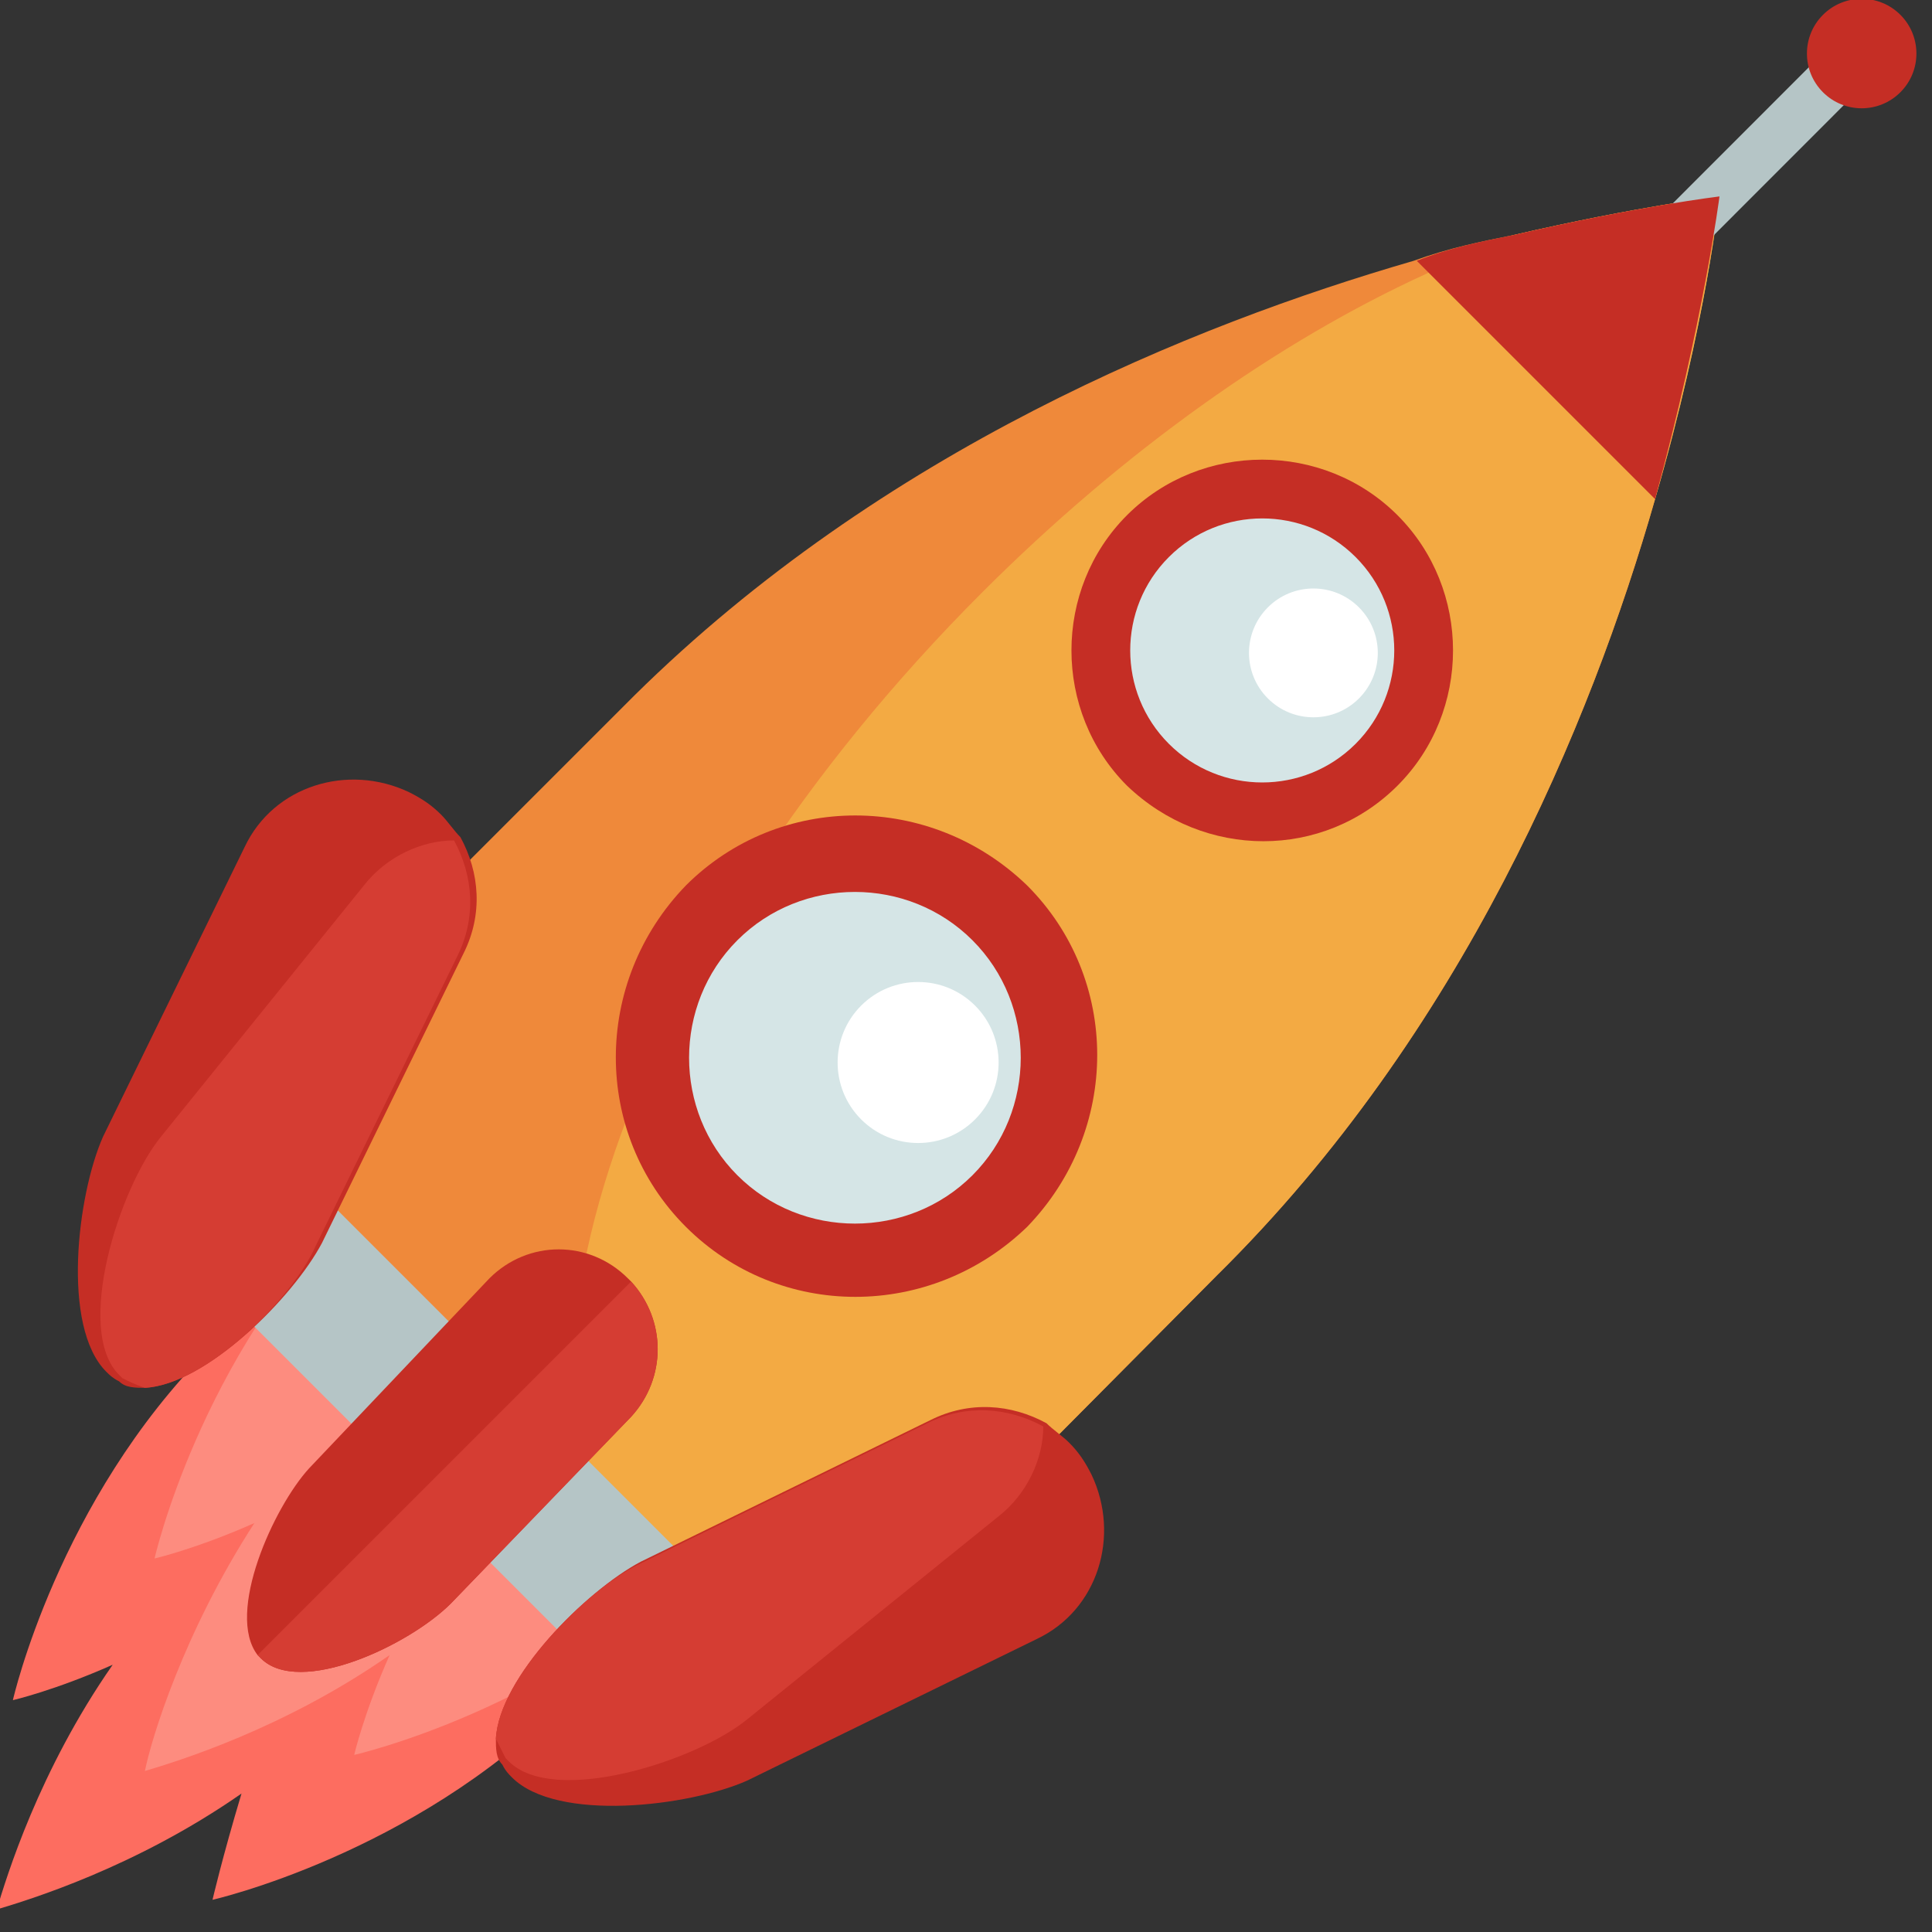 <svg viewBox="0 0 60 60" fill="none" xmlns="http://www.w3.org/2000/svg">
<rect x="0" y="0" width="60" height="60" fill="#333333" stroke="none"/>
<path d="M23.6 42C22.7 41.1 20 42.1 16.9 44.4C17.1 43.6 17.1 43 16.8 42.6C16.4 42.3 15.8 42.3 15 42.5C17.3 39.4 18.4 36.7 17.4 35.8C16.1 34.5 11.2 37.2 6.5 41.9C1.8 46.6 0.4 52.8 0.4 52.8C0.4 52.8 1.7 52.5 3.5 51.7C1.2 55 0.2 58.3 -0.1 59.3C0.9 59 4.2 58 7.5 55.7C6.9 57.7 6.6 59 6.6 59C6.6 59 12.8 57.6 17.5 52.9C22.2 48.2 24.9 43.4 23.6 42Z" fill="#FD6D60"/>
<path d="M28 37.6C27.1 36.7 24.4 37.7 21.3 40C21.5 39.2 21.5 38.6 21.2 38.2C20.8 37.9 20.2 37.9 19.4 38.1C21.7 35 22.8 32.3 21.8 31.4C20.5 30.1 15.6 32.8 10.9 37.5C6.2 42.2 4.8 48.4 4.8 48.4C4.8 48.4 6.1 48.1 7.9 47.3C5.7 50.7 4.7 54 4.5 55C5.5 54.7 8.8 53.7 12.1 51.4C11.3 53.2 11 54.5 11 54.5C11 54.5 17.2 53.1 21.9 48.4C26.6 43.8 29.3 38.9 28 37.6Z" fill="#FD8C7F"/>
<path d="M37.8 39.6L23.7 53.8L5.6 35.7L19.7 21.6C27.4 14 37 10.1 43.9 8.1C45 7.7 46 7.5 47 7.3C50.9 6.4 53.4 6.1 53.4 6.1C53.4 6.1 53 10 51.4 15.5C49.4 22.5 45.4 32.1 37.8 39.6Z" fill="#EF893A"/>
<path d="M37.8 39.6L23.7 53.8L19.7 49.8C14.8 43.1 19.4 29.5 30.5 18.4C34.9 14 39.7 10.6 44.3 8.5C45.2 8 46.1 7.6 47 7.3C50.9 6.4 53.4 6.1 53.4 6.1C53.4 6.1 53 10 51.4 15.5C49.4 22.5 45.4 32.1 37.8 39.6Z" fill="#F3AA43"/>
<path d="M31.079 37.324C33.54 34.863 33.54 30.874 31.079 28.414C28.619 25.954 24.63 25.954 22.17 28.414C19.71 30.874 19.71 34.863 22.17 37.324C24.63 39.784 28.619 39.784 31.079 37.324Z" fill="#D5E5E6"/>
<path d="M21.3 38.1C18.4 35.2 18.4 30.5 21.3 27.5C24.2 24.6 28.9 24.6 31.9 27.5C34.8 30.4 34.8 35.1 31.9 38.1C28.9 41 24.2 41 21.3 38.1ZM30.2 29.2C28.2 27.2 24.9 27.2 22.9 29.2C20.9 31.2 20.9 34.5 22.9 36.5C24.9 38.5 28.2 38.5 30.2 36.5C32.2 34.5 32.2 31.2 30.2 29.2Z" fill="#C52E25"/>
<path d="M30.281 34.765C31.257 33.789 31.257 32.206 30.281 31.229C29.305 30.253 27.722 30.253 26.745 31.229C25.769 32.206 25.769 33.788 26.745 34.765C27.721 35.741 29.304 35.742 30.281 34.765Z" fill="white"/>
<path d="M42.748 23.757C44.7 21.804 44.7 18.638 42.748 16.686C40.795 14.733 37.629 14.733 35.677 16.686C33.724 18.638 33.724 21.804 35.677 23.757C37.629 25.709 40.795 25.709 42.748 23.757Z" fill="#D5E5E6"/>
<path d="M35 24.4C32.7 22.1 32.7 18.3 35 16C37.3 13.7 41.1 13.7 43.4 16C45.7 18.3 45.7 22.1 43.4 24.4C41.1 26.7 37.4 26.7 35 24.4ZM42.1 17.3C40.5 15.7 37.9 15.7 36.3 17.3C34.7 18.9 34.7 21.5 36.3 23.1C37.9 24.7 40.5 24.7 42.1 23.1C43.7 21.5 43.7 18.9 42.1 17.3Z" fill="#C52E25"/>
<path d="M42.203 21.691C42.984 20.91 42.984 19.644 42.203 18.862C41.422 18.081 40.156 18.081 39.375 18.862C38.593 19.643 38.593 20.909 39.374 21.69C40.155 22.472 41.422 22.472 42.203 21.691Z" fill="white"/>
<path d="M56.559 1.704L47.158 11.111L48.289 12.242L57.691 2.835L56.559 1.704Z" fill="#B5C5C6"/>
<path d="M59.018 2.865C59.682 2.202 59.682 1.125 59.019 0.461C58.355 -0.203 57.278 -0.203 56.614 0.461C55.95 1.125 55.95 2.201 56.614 2.865C57.278 3.529 58.354 3.529 59.018 2.865Z" fill="#C52E25"/>
<path d="M51.4 15.5L44 8.1C45 7.7 46 7.5 47 7.3C50.9 6.4 53.4 6.1 53.4 6.1C53.4 6.1 52.9 10 51.4 15.5Z" fill="#C52E25"/>
<path d="M21.4 51.6C20.5 52.5 19.1 52.5 18.3 51.6L7.2 40.5C6.3 39.6 6.3 38.2 7.2 37.4C8.1 36.5 9.5 36.5 10.3 37.4L21.4 48.5C22.3 49.3 22.3 50.7 21.4 51.6Z" fill="#B5C5C6"/>
<path d="M4.5 43.1C4.2 43.1 3.9 43.1 3.7 42.9C3.5 42.8 3.4 42.7 3.3 42.6C1.9 41.2 2.4 37.1 3.2 35.3L7.6 26.3C8.5 24.4 10.8 23.7 12.7 24.6C13.1 24.8 13.4 25 13.7 25.3C13.9 25.5 14.1 25.8 14.3 26C14.9 27.1 15 28.4 14.4 29.6L10 38.6C9.1 40.3 6.4 43 4.5 43.1Z" fill="#C52E25"/>
<path d="M4.5 43.1C4.2 43 4 42.9 3.8 42.8L3.7 42.7C2.3 41.3 3.7 36.9 5 35.3L11.3 27.5C12 26.6 13.1 26.1 14.1 26.1C14.7 27.2 14.8 28.5 14.2 29.7L9.8 38.7C9.1 40.3 6.4 43 4.5 43.1Z" fill="#D53D33"/>
<path d="M15.4 54C15.4 54.3 15.4 54.6 15.6 54.8C15.7 55 15.8 55.1 15.9 55.2C17.3 56.6 21.4 56.1 23.2 55.3L32.2 50.9C34.1 50 34.8 47.7 33.9 45.8C33.7 45.4 33.5 45.1 33.2 44.8C33 44.6 32.7 44.4 32.5 44.2C31.4 43.6 30.1 43.5 28.9 44.1L19.9 48.5C18.2 49.4 15.5 52.1 15.4 54Z" fill="#C52E25"/>
<path d="M15.4 54C15.5 54.2 15.6 54.4 15.7 54.6L15.8 54.7C17.2 56.1 21.6 54.7 23.2 53.4L31 47.1C31.9 46.4 32.4 45.3 32.4 44.3C31.3 43.7 30 43.6 28.8 44.2L19.8 48.6C18.2 49.4 15.5 52.1 15.4 54Z" fill="#D53D33"/>
<path d="M14 49.8C12.7 51.1 9.3 52.7 8.1 51.5L8 51.4C7 50.1 8.5 46.8 9.6 45.6L15.2 39.7C16.4 38.5 18.3 38.5 19.5 39.7L19.6 39.8C20.7 41 20.7 42.8 19.6 44L14 49.8Z" fill="#C52E25"/>
<path d="M14 49.8C12.7 51.1 9.3 52.7 8.1 51.5L8 51.4L19.6 39.8C20.7 41 20.7 42.8 19.6 44L14 49.8Z" fill="#D53D33"/>
</svg>
